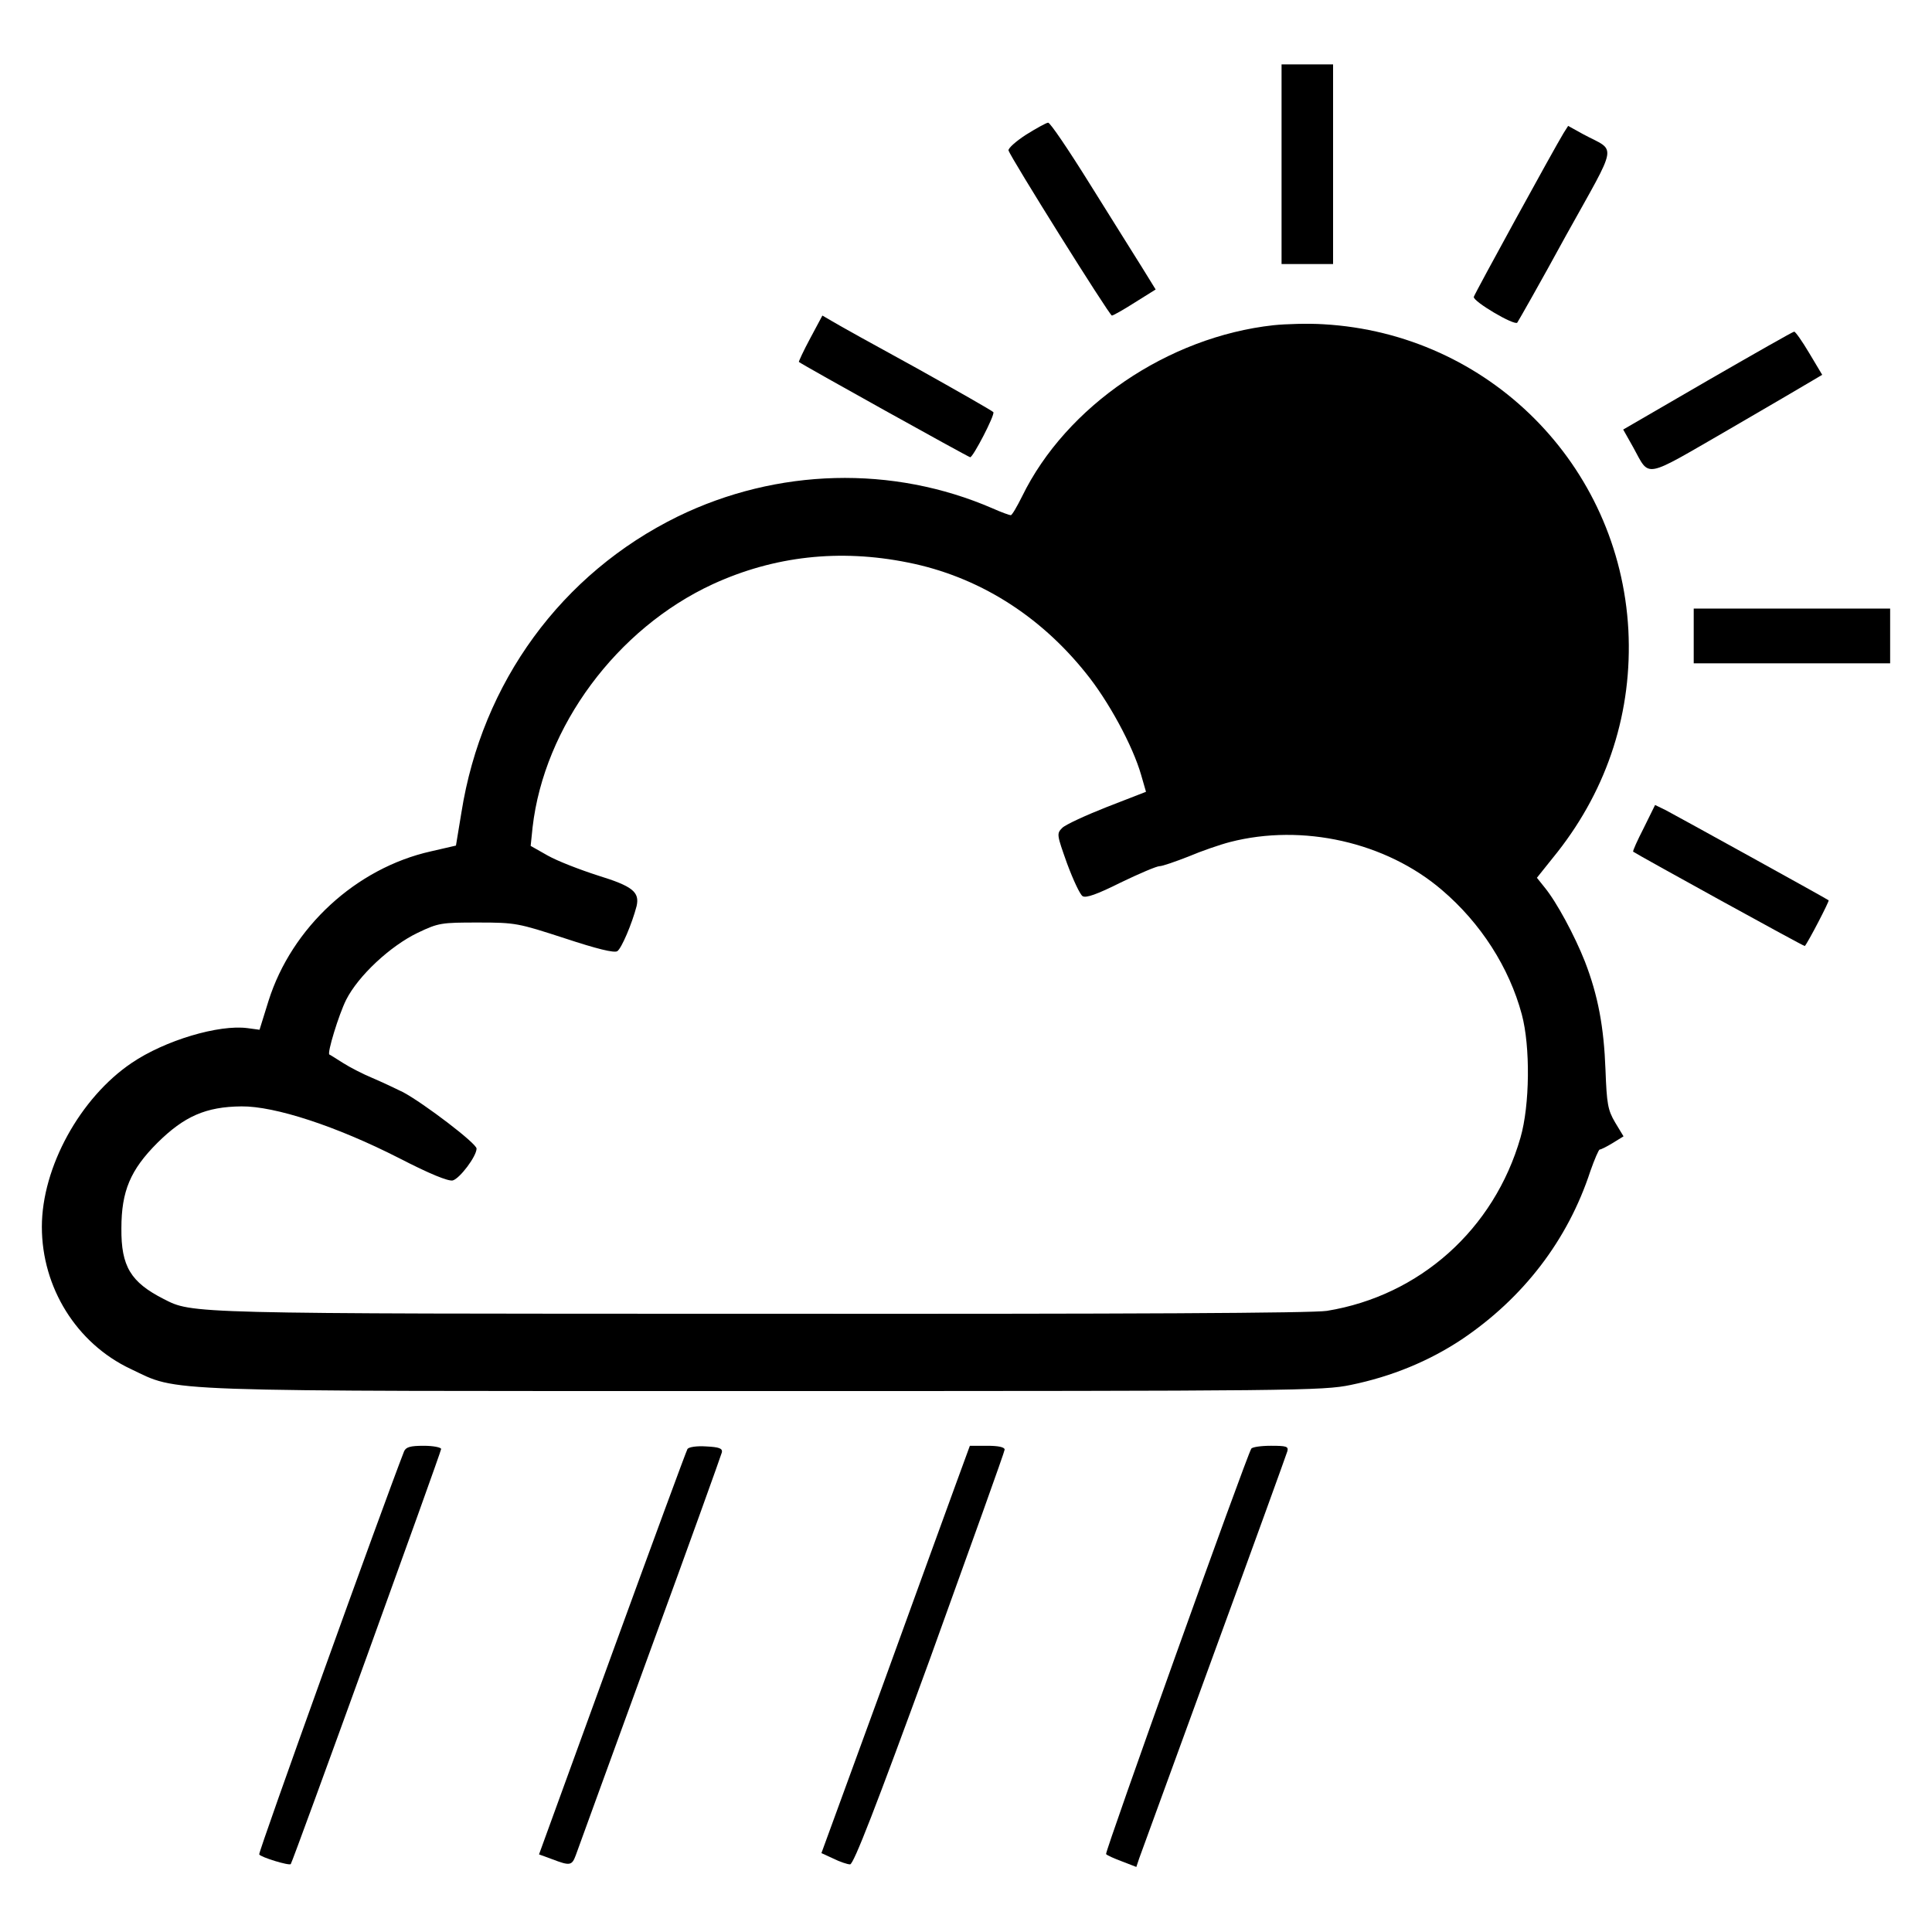 <?xml version="1.0" standalone="no"?>
<!DOCTYPE svg PUBLIC "-//W3C//DTD SVG 20010904//EN"
 "http://www.w3.org/TR/2001/REC-SVG-20010904/DTD/svg10.dtd">
<svg version="1.0" xmlns="http://www.w3.org/2000/svg"
 width="600pt" height="600pt" viewBox="0 0 600 600"
 preserveAspectRatio="xMidYMid meet">
<g transform="translate(0,600) scale(0.1,-0.1)"
fill="#000000" stroke="none">
<path d="M3980 5490 l0 -310 80 0 80 0 0 310 0 310 -80 0 -80 0 0 -310z"/>
<path d="M3187 5582 c-31 -20 -56 -42 -55 -49 5 -20 313 -512 321 -513 4 0 36
18 72 41 l64 40 -42 68 c-23 37 -96 153 -162 259 -66 106 -124 192 -130 191
-5 0 -36 -17 -68 -37z"/>
<path d="M4856 5587 c-31 -51 -277 -500 -279 -509 -3 -14 126 -90 135 -80 3 4
72 125 151 270 165 297 158 259 54 315 l-47 26 -14 -22z"/>
<path d="M2516 4949 c-21 -39 -36 -72 -35 -73 9 -8 527 -296 532 -296 9 0 77
131 72 140 -3 4 -110 65 -237 136 -128 70 -247 136 -263 146 l-31 18 -38 -71z"/>
<path d="M3955 4990 c-328 -36 -644 -251 -781 -532 -16 -32 -31 -58 -35 -58
-4 0 -29 9 -56 21 -311 135 -670 125 -978 -25 -361 -177 -608 -515 -672 -919
l-17 -103 -78 -18 c-232 -52 -432 -236 -504 -464 l-28 -90 -37 5 c-89 12 -257
-38 -360 -108 -160 -108 -279 -324 -279 -509 0 -189 108 -362 275 -441 155
-73 48 -69 1974 -69 1646 0 1730 1 1816 19 127 26 243 74 344 141 192 129 330
309 400 523 13 37 26 67 29 67 4 0 22 9 40 20 l34 21 -26 43 c-23 39 -26 58
-30 163 -5 134 -23 231 -64 337 -32 81 -88 185 -125 230 l-24 30 64 80 c157
200 233 438 220 690 -28 513 -434 920 -947 949 -47 3 -116 1 -155 -3z m-1135
-737 c216 -43 407 -162 552 -343 70 -86 146 -226 172 -317 l15 -52 -121 -47
c-66 -26 -129 -55 -139 -65 -18 -18 -17 -21 15 -111 19 -51 40 -96 48 -101 10
-7 46 6 118 42 58 28 112 51 121 51 9 0 49 14 90 30 40 17 98 37 129 45 225
58 484 0 658 -149 121 -103 209 -241 248 -386 27 -100 25 -283 -4 -383 -82
-285 -313 -491 -601 -538 -45 -7 -612 -10 -1756 -9 -1790 0 -1767 0 -1857 46
-102 52 -132 101 -131 219 0 116 28 182 112 266 83 82 150 112 261 113 103 1
294 -61 490 -161 95 -49 152 -72 166 -69 22 6 74 75 74 99 0 16 -163 140 -228
175 -24 12 -67 32 -95 44 -29 12 -70 33 -92 47 -22 14 -41 26 -42 26 -8 3 29
124 52 170 38 75 137 167 222 208 65 31 73 32 188 32 117 0 124 -2 269 -49
100 -33 153 -46 163 -40 13 8 46 86 60 140 10 44 -13 62 -120 95 -56 18 -126
45 -156 62 l-53 30 6 58 c36 312 261 617 560 755 190 87 393 110 606 67z"/>
<path d="M5303 4818 l-262 -152 31 -55 c53 -96 28 -100 295 54 131 76 250 146
265 155 l27 16 -40 67 c-22 37 -43 67 -47 67 -4 0 -125 -69 -269 -152z"/>
<path d="M5260 4025 l0 -85 305 0 305 0 0 85 0 85 -305 0 -305 0 0 -85z"/>
<path d="M5105 3429 c-20 -39 -35 -72 -33 -74 14 -10 531 -295 533 -293 10 11
77 140 74 142 -6 5 -470 261 -506 280 l-33 16 -35 -71z"/>
<path d="M1255 1493 c-63 -161 -454 -1247 -450 -1252 5 -9 94 -36 98 -30 7 9
467 1280 467 1289 0 5 -24 10 -54 10 -42 0 -55 -4 -61 -17z"/>
<path d="M2135 1500 c-4 -7 -109 -292 -234 -635 l-227 -624 41 -15 c55 -21 61
-20 73 12 5 15 109 299 230 632 122 333 222 612 224 620 2 12 -9 16 -49 18
-30 2 -54 -2 -58 -8z"/>
<path d="M2971 1398 c-23 -62 -126 -347 -230 -633 l-190 -520 37 -17 c20 -10
44 -18 52 -18 11 0 80 178 248 638 127 352 232 644 232 650 0 8 -20 12 -54 12
l-54 0 -41 -112z"/>
<path d="M3886 1501 c-16 -26 -456 -1255 -451 -1259 3 -4 26 -14 50 -23 l44
-17 9 27 c5 14 110 301 232 636 123 336 225 618 228 628 4 15 -3 17 -51 17
-31 0 -58 -4 -61 -9z"/>
</g>
</svg>
